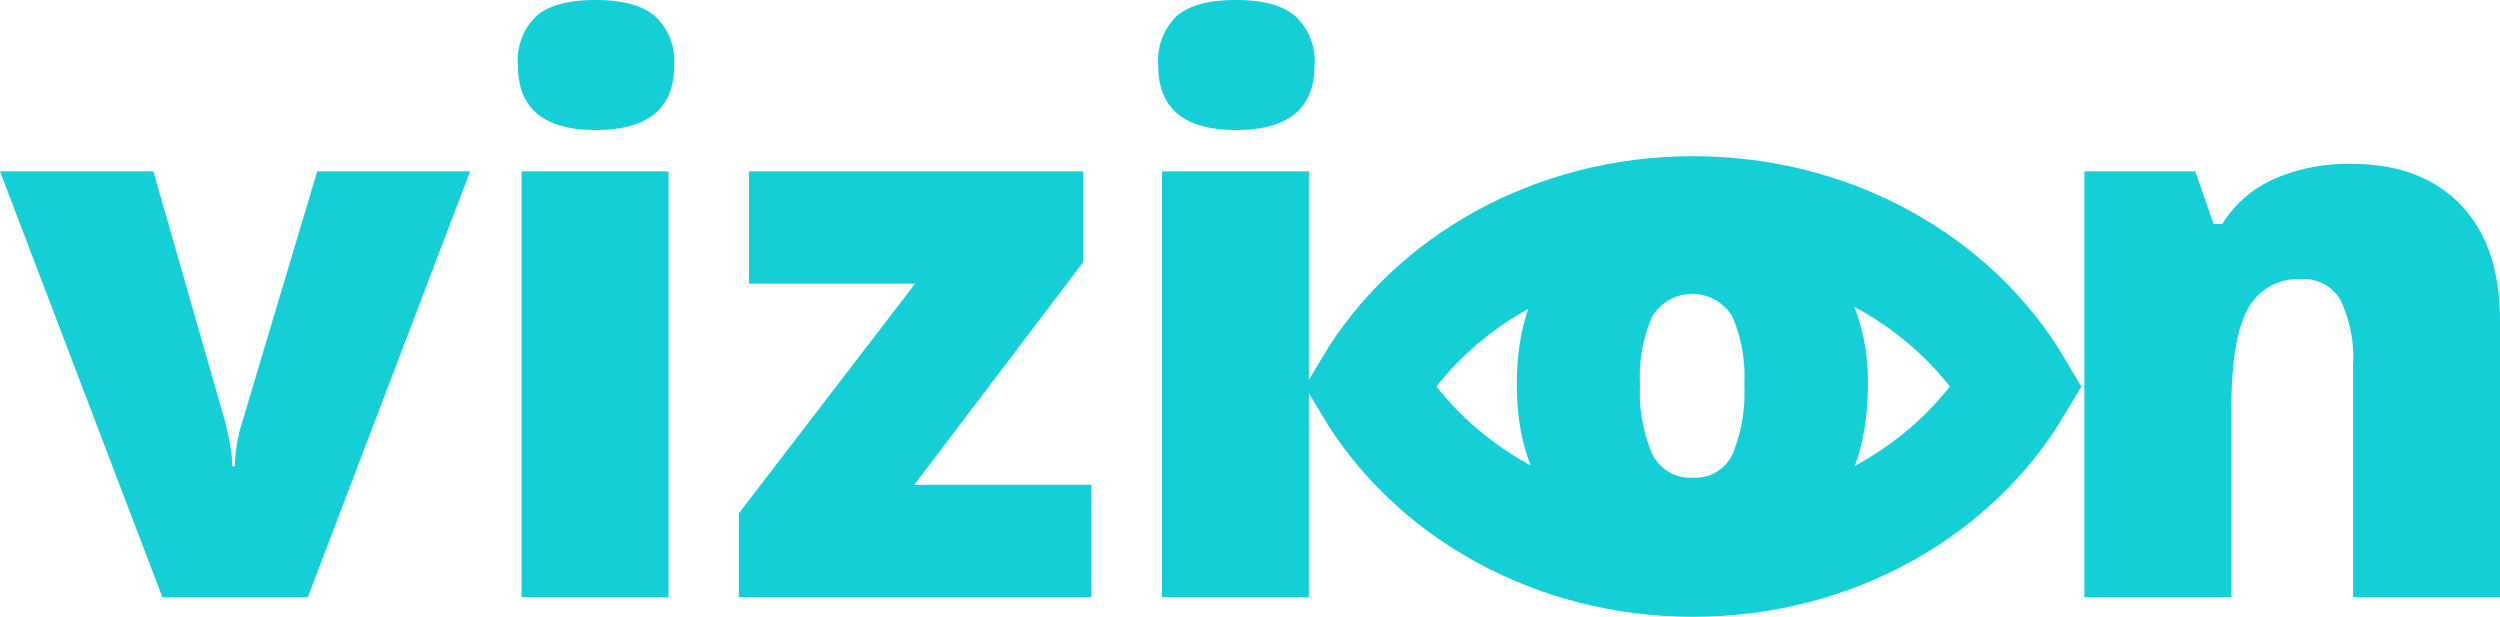 <svg xmlns="http://www.w3.org/2000/svg" width="217.668" height="53.707" viewBox="0 0 217.668 53.707">
  <g id="Group_694" data-name="Group 694" transform="translate(0 0)">
    <g id="Group_702" data-name="Group 702" transform="translate(0 0)">
      <path id="Path_882" data-name="Path 882" d="M14.135,59.337,0,22.266H13.35l6.282,21.922c.021.109.066.294.131.556s.131.572.2.932.125.742.18,1.145a8.512,8.512,0,0,1,.082,1.129h.229a13.126,13.126,0,0,1,.589-3.7l6.576-21.987H40.932L26.8,59.337Z" transform="translate(0 -7.346)" fill="#14d0d6"/>
      <rect id="Rectangle_1225" data-name="Rectangle 1225" width="12.793" height="37.071" transform="translate(45.414 14.92)" fill="#14d0d6"/>
      <path id="Path_883" data-name="Path 883" d="M126.687,59.337H96v-7.3l15.346-19.992H96.88V22.266h29.087v7.918l-14.691,19.37h15.411Z" transform="translate(-31.67 -7.346)" fill="#14d0d6"/>
      <rect id="Rectangle_1226" data-name="Rectangle 1226" width="12.793" height="37.071" transform="translate(101.168 14.92)" fill="#14d0d6"/>
      <path id="Path_884" data-name="Path 884" d="M231.23,49.805" transform="translate(-76.284 -16.431)" fill="#1a171b"/>
      <path id="Path_885" data-name="Path 885" d="M294.222,59.015V38.794a11.6,11.6,0,0,0-1.063-5.579,3.635,3.635,0,0,0-3.419-1.882,4.95,4.95,0,0,0-4.679,2.585q-1.439,2.585-1.439,8.867V59.015H270.828V21.944h9.652l1.6,4.581h.753a10.139,10.139,0,0,1,4.532-3.927,16.021,16.021,0,0,1,6.658-1.309q6.15,0,9.57,3.566T307.016,34.9V59.015Z" transform="translate(-89.348 -7.024)" fill="#14d0d6"/>
      <path id="Path_887" data-name="Path 887" d="M206.116,27.5c-12.2,0-22.8,6.164-28.186,15.225,5.386,9.06,15.986,15.224,28.186,15.224s22.8-6.164,28.186-15.224C228.917,33.666,218.317,27.5,206.116,27.5Z" transform="translate(-58.7 -9.073)" fill="none" stroke="#14d0d6" stroke-miterlimit="10" stroke-width="9.659"/>
      <path id="Path_888" data-name="Path 888" d="M227.648,42.237q0,7.512-4.04,11.715t-11.309,4.2q-6.973,0-11.093-4.3t-4.121-11.62q0-7.485,4.04-11.633t11.336-4.149a16.161,16.161,0,0,1,7.972,1.919,13.1,13.1,0,0,1,5.337,5.5,17.764,17.764,0,0,1,1.878,8.364m-19.835,0a13.592,13.592,0,0,0,1.054,6.013,3.662,3.662,0,0,0,3.54,2.067,3.559,3.559,0,0,0,3.472-2.067,14.077,14.077,0,0,0,1.013-6.013,13.373,13.373,0,0,0-1.027-5.918,4.069,4.069,0,0,0-7-.013,13.047,13.047,0,0,0-1.054,5.932" transform="translate(-65.019 -8.728)" fill="#14d0d6"/>
      <path id="Path_889" data-name="Path 889" d="M67.285,5.693a5.4,5.4,0,0,1,1.6-4.286Q70.491,0,74.058,0t5.2,1.439A5.366,5.366,0,0,1,80.9,5.693q0,5.628-6.838,5.627-6.773,0-6.773-5.627" transform="translate(-22.198 0)" fill="#14d0d6"/>
      <path id="Path_890" data-name="Path 890" d="M150.488,5.693a5.4,5.4,0,0,1,1.6-4.286Q153.694,0,157.261,0t5.2,1.439A5.366,5.366,0,0,1,164.1,5.693q0,5.628-6.838,5.627-6.773,0-6.773-5.627" transform="translate(-49.647 0)" fill="#14d0d6"/>
    </g>
  </g>
</svg>
